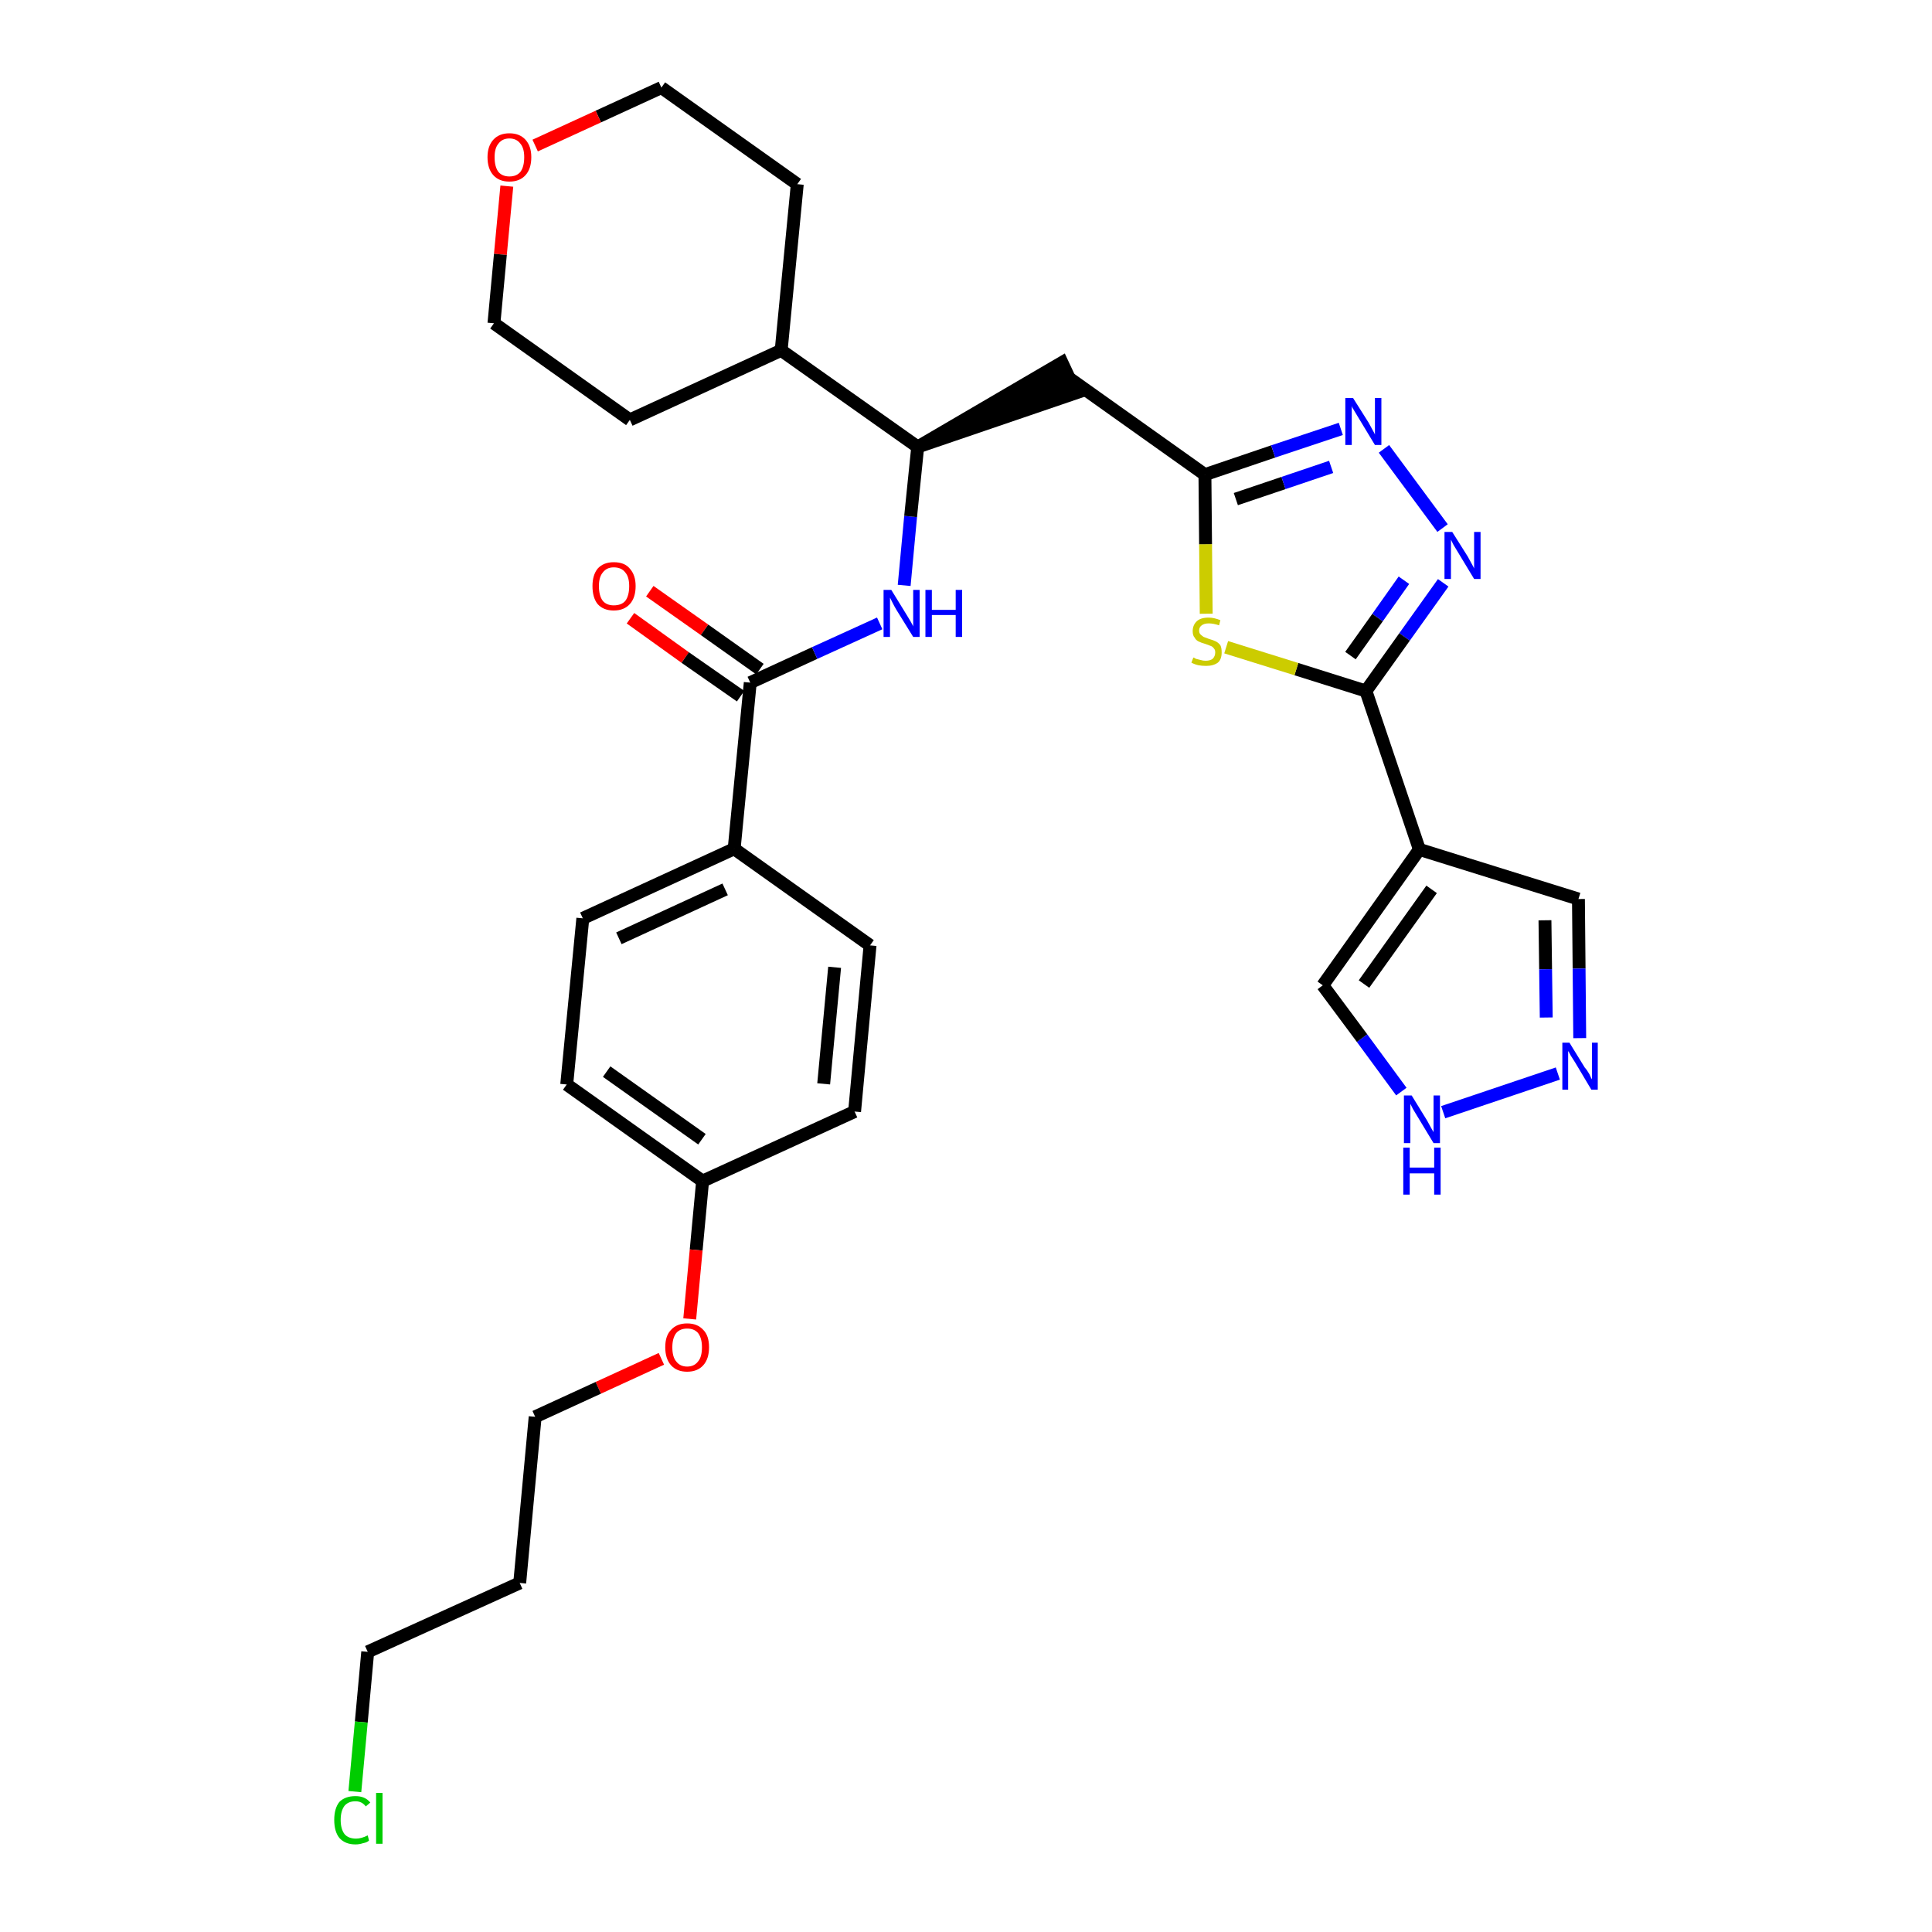 <?xml version='1.0' encoding='iso-8859-1'?>
<svg version='1.1' baseProfile='full'
              xmlns='http://www.w3.org/2000/svg'
                      xmlns:rdkit='http://www.rdkit.org/xml'
                      xmlns:xlink='http://www.w3.org/1999/xlink'
                  xml:space='preserve'
width='300px' height='300px' viewBox='0 0 300 300'>
<!-- END OF HEADER -->
<path class='bond-0 atom-0 atom-1' d='M 97.9,96.0 L 106.4,102.1' style='fill:none;fill-rule:evenodd;stroke:#FF0000;stroke-width:2.0px;stroke-linecap:butt;stroke-linejoin:miter;stroke-opacity:1' />
<path class='bond-0 atom-0 atom-1' d='M 106.4,102.1 L 115.0,108.1' style='fill:none;fill-rule:evenodd;stroke:#000000;stroke-width:2.0px;stroke-linecap:butt;stroke-linejoin:miter;stroke-opacity:1' />
<path class='bond-0 atom-0 atom-1' d='M 100.9,91.8 L 109.4,97.8' style='fill:none;fill-rule:evenodd;stroke:#FF0000;stroke-width:2.0px;stroke-linecap:butt;stroke-linejoin:miter;stroke-opacity:1' />
<path class='bond-0 atom-0 atom-1' d='M 109.4,97.8 L 118.0,103.9' style='fill:none;fill-rule:evenodd;stroke:#000000;stroke-width:2.0px;stroke-linecap:butt;stroke-linejoin:miter;stroke-opacity:1' />
<path class='bond-1 atom-1 atom-2' d='M 116.5,106.0 L 126.5,101.4' style='fill:none;fill-rule:evenodd;stroke:#000000;stroke-width:2.0px;stroke-linecap:butt;stroke-linejoin:miter;stroke-opacity:1' />
<path class='bond-1 atom-1 atom-2' d='M 126.5,101.4 L 136.6,96.8' style='fill:none;fill-rule:evenodd;stroke:#0000FF;stroke-width:2.0px;stroke-linecap:butt;stroke-linejoin:miter;stroke-opacity:1' />
<path class='bond-20 atom-1 atom-21' d='M 116.5,106.0 L 114.0,131.8' style='fill:none;fill-rule:evenodd;stroke:#000000;stroke-width:2.0px;stroke-linecap:butt;stroke-linejoin:miter;stroke-opacity:1' />
<path class='bond-2 atom-2 atom-3' d='M 140.4,90.9 L 141.4,80.2' style='fill:none;fill-rule:evenodd;stroke:#0000FF;stroke-width:2.0px;stroke-linecap:butt;stroke-linejoin:miter;stroke-opacity:1' />
<path class='bond-2 atom-2 atom-3' d='M 141.4,80.2 L 142.5,69.4' style='fill:none;fill-rule:evenodd;stroke:#000000;stroke-width:2.0px;stroke-linecap:butt;stroke-linejoin:miter;stroke-opacity:1' />
<path class='bond-3 atom-3 atom-4' d='M 142.5,69.4 L 167.1,61.0 L 164.9,56.3 Z' style='fill:#000000;fill-rule:evenodd;fill-opacity:1;stroke:#000000;stroke-width:2.0px;stroke-linecap:butt;stroke-linejoin:miter;stroke-opacity:1;' />
<path class='bond-14 atom-3 atom-15' d='M 142.5,69.4 L 121.3,54.4' style='fill:none;fill-rule:evenodd;stroke:#000000;stroke-width:2.0px;stroke-linecap:butt;stroke-linejoin:miter;stroke-opacity:1' />
<path class='bond-4 atom-4 atom-5' d='M 166.0,58.7 L 187.1,73.7' style='fill:none;fill-rule:evenodd;stroke:#000000;stroke-width:2.0px;stroke-linecap:butt;stroke-linejoin:miter;stroke-opacity:1' />
<path class='bond-5 atom-5 atom-6' d='M 187.1,73.7 L 197.7,70.1' style='fill:none;fill-rule:evenodd;stroke:#000000;stroke-width:2.0px;stroke-linecap:butt;stroke-linejoin:miter;stroke-opacity:1' />
<path class='bond-5 atom-5 atom-6' d='M 197.7,70.1 L 208.2,66.6' style='fill:none;fill-rule:evenodd;stroke:#0000FF;stroke-width:2.0px;stroke-linecap:butt;stroke-linejoin:miter;stroke-opacity:1' />
<path class='bond-5 atom-5 atom-6' d='M 191.9,77.5 L 199.3,75.0' style='fill:none;fill-rule:evenodd;stroke:#000000;stroke-width:2.0px;stroke-linecap:butt;stroke-linejoin:miter;stroke-opacity:1' />
<path class='bond-5 atom-5 atom-6' d='M 199.3,75.0 L 206.7,72.5' style='fill:none;fill-rule:evenodd;stroke:#0000FF;stroke-width:2.0px;stroke-linecap:butt;stroke-linejoin:miter;stroke-opacity:1' />
<path class='bond-31 atom-14 atom-5' d='M 187.3,95.3 L 187.2,84.5' style='fill:none;fill-rule:evenodd;stroke:#CCCC00;stroke-width:2.0px;stroke-linecap:butt;stroke-linejoin:miter;stroke-opacity:1' />
<path class='bond-31 atom-14 atom-5' d='M 187.2,84.5 L 187.1,73.7' style='fill:none;fill-rule:evenodd;stroke:#000000;stroke-width:2.0px;stroke-linecap:butt;stroke-linejoin:miter;stroke-opacity:1' />
<path class='bond-6 atom-6 atom-7' d='M 214.9,69.7 L 224.0,82.0' style='fill:none;fill-rule:evenodd;stroke:#0000FF;stroke-width:2.0px;stroke-linecap:butt;stroke-linejoin:miter;stroke-opacity:1' />
<path class='bond-7 atom-7 atom-8' d='M 224.1,90.5 L 218.1,98.9' style='fill:none;fill-rule:evenodd;stroke:#0000FF;stroke-width:2.0px;stroke-linecap:butt;stroke-linejoin:miter;stroke-opacity:1' />
<path class='bond-7 atom-7 atom-8' d='M 218.1,98.9 L 212.1,107.3' style='fill:none;fill-rule:evenodd;stroke:#000000;stroke-width:2.0px;stroke-linecap:butt;stroke-linejoin:miter;stroke-opacity:1' />
<path class='bond-7 atom-7 atom-8' d='M 218.0,90.1 L 213.9,95.9' style='fill:none;fill-rule:evenodd;stroke:#0000FF;stroke-width:2.0px;stroke-linecap:butt;stroke-linejoin:miter;stroke-opacity:1' />
<path class='bond-7 atom-7 atom-8' d='M 213.9,95.9 L 209.7,101.8' style='fill:none;fill-rule:evenodd;stroke:#000000;stroke-width:2.0px;stroke-linecap:butt;stroke-linejoin:miter;stroke-opacity:1' />
<path class='bond-8 atom-8 atom-9' d='M 212.1,107.3 L 220.4,131.9' style='fill:none;fill-rule:evenodd;stroke:#000000;stroke-width:2.0px;stroke-linecap:butt;stroke-linejoin:miter;stroke-opacity:1' />
<path class='bond-13 atom-8 atom-14' d='M 212.1,107.3 L 201.3,103.9' style='fill:none;fill-rule:evenodd;stroke:#000000;stroke-width:2.0px;stroke-linecap:butt;stroke-linejoin:miter;stroke-opacity:1' />
<path class='bond-13 atom-8 atom-14' d='M 201.3,103.9 L 190.4,100.5' style='fill:none;fill-rule:evenodd;stroke:#CCCC00;stroke-width:2.0px;stroke-linecap:butt;stroke-linejoin:miter;stroke-opacity:1' />
<path class='bond-9 atom-9 atom-10' d='M 220.4,131.9 L 245.1,139.6' style='fill:none;fill-rule:evenodd;stroke:#000000;stroke-width:2.0px;stroke-linecap:butt;stroke-linejoin:miter;stroke-opacity:1' />
<path class='bond-34 atom-13 atom-9' d='M 205.4,153.0 L 220.4,131.9' style='fill:none;fill-rule:evenodd;stroke:#000000;stroke-width:2.0px;stroke-linecap:butt;stroke-linejoin:miter;stroke-opacity:1' />
<path class='bond-34 atom-13 atom-9' d='M 211.8,152.8 L 222.3,138.1' style='fill:none;fill-rule:evenodd;stroke:#000000;stroke-width:2.0px;stroke-linecap:butt;stroke-linejoin:miter;stroke-opacity:1' />
<path class='bond-10 atom-10 atom-11' d='M 245.1,139.6 L 245.2,150.4' style='fill:none;fill-rule:evenodd;stroke:#000000;stroke-width:2.0px;stroke-linecap:butt;stroke-linejoin:miter;stroke-opacity:1' />
<path class='bond-10 atom-10 atom-11' d='M 245.2,150.4 L 245.3,161.2' style='fill:none;fill-rule:evenodd;stroke:#0000FF;stroke-width:2.0px;stroke-linecap:butt;stroke-linejoin:miter;stroke-opacity:1' />
<path class='bond-10 atom-10 atom-11' d='M 239.9,142.9 L 240.0,150.5' style='fill:none;fill-rule:evenodd;stroke:#000000;stroke-width:2.0px;stroke-linecap:butt;stroke-linejoin:miter;stroke-opacity:1' />
<path class='bond-10 atom-10 atom-11' d='M 240.0,150.5 L 240.1,158.0' style='fill:none;fill-rule:evenodd;stroke:#0000FF;stroke-width:2.0px;stroke-linecap:butt;stroke-linejoin:miter;stroke-opacity:1' />
<path class='bond-11 atom-11 atom-12' d='M 241.9,166.7 L 224.1,172.7' style='fill:none;fill-rule:evenodd;stroke:#0000FF;stroke-width:2.0px;stroke-linecap:butt;stroke-linejoin:miter;stroke-opacity:1' />
<path class='bond-12 atom-12 atom-13' d='M 217.6,169.5 L 211.5,161.2' style='fill:none;fill-rule:evenodd;stroke:#0000FF;stroke-width:2.0px;stroke-linecap:butt;stroke-linejoin:miter;stroke-opacity:1' />
<path class='bond-12 atom-12 atom-13' d='M 211.5,161.2 L 205.4,153.0' style='fill:none;fill-rule:evenodd;stroke:#000000;stroke-width:2.0px;stroke-linecap:butt;stroke-linejoin:miter;stroke-opacity:1' />
<path class='bond-15 atom-15 atom-16' d='M 121.3,54.4 L 123.8,28.6' style='fill:none;fill-rule:evenodd;stroke:#000000;stroke-width:2.0px;stroke-linecap:butt;stroke-linejoin:miter;stroke-opacity:1' />
<path class='bond-32 atom-20 atom-15' d='M 97.8,65.2 L 121.3,54.4' style='fill:none;fill-rule:evenodd;stroke:#000000;stroke-width:2.0px;stroke-linecap:butt;stroke-linejoin:miter;stroke-opacity:1' />
<path class='bond-16 atom-16 atom-17' d='M 123.8,28.6 L 102.7,13.6' style='fill:none;fill-rule:evenodd;stroke:#000000;stroke-width:2.0px;stroke-linecap:butt;stroke-linejoin:miter;stroke-opacity:1' />
<path class='bond-17 atom-17 atom-18' d='M 102.7,13.6 L 92.9,18.1' style='fill:none;fill-rule:evenodd;stroke:#000000;stroke-width:2.0px;stroke-linecap:butt;stroke-linejoin:miter;stroke-opacity:1' />
<path class='bond-17 atom-17 atom-18' d='M 92.9,18.1 L 83.1,22.6' style='fill:none;fill-rule:evenodd;stroke:#FF0000;stroke-width:2.0px;stroke-linecap:butt;stroke-linejoin:miter;stroke-opacity:1' />
<path class='bond-18 atom-18 atom-19' d='M 78.7,28.9 L 77.7,39.5' style='fill:none;fill-rule:evenodd;stroke:#FF0000;stroke-width:2.0px;stroke-linecap:butt;stroke-linejoin:miter;stroke-opacity:1' />
<path class='bond-18 atom-18 atom-19' d='M 77.7,39.5 L 76.7,50.2' style='fill:none;fill-rule:evenodd;stroke:#000000;stroke-width:2.0px;stroke-linecap:butt;stroke-linejoin:miter;stroke-opacity:1' />
<path class='bond-19 atom-19 atom-20' d='M 76.7,50.2 L 97.8,65.2' style='fill:none;fill-rule:evenodd;stroke:#000000;stroke-width:2.0px;stroke-linecap:butt;stroke-linejoin:miter;stroke-opacity:1' />
<path class='bond-21 atom-21 atom-22' d='M 114.0,131.8 L 90.5,142.6' style='fill:none;fill-rule:evenodd;stroke:#000000;stroke-width:2.0px;stroke-linecap:butt;stroke-linejoin:miter;stroke-opacity:1' />
<path class='bond-21 atom-21 atom-22' d='M 112.6,138.1 L 96.1,145.7' style='fill:none;fill-rule:evenodd;stroke:#000000;stroke-width:2.0px;stroke-linecap:butt;stroke-linejoin:miter;stroke-opacity:1' />
<path class='bond-33 atom-31 atom-21' d='M 135.1,146.8 L 114.0,131.8' style='fill:none;fill-rule:evenodd;stroke:#000000;stroke-width:2.0px;stroke-linecap:butt;stroke-linejoin:miter;stroke-opacity:1' />
<path class='bond-22 atom-22 atom-23' d='M 90.5,142.6 L 88.0,168.4' style='fill:none;fill-rule:evenodd;stroke:#000000;stroke-width:2.0px;stroke-linecap:butt;stroke-linejoin:miter;stroke-opacity:1' />
<path class='bond-23 atom-23 atom-24' d='M 88.0,168.4 L 109.1,183.4' style='fill:none;fill-rule:evenodd;stroke:#000000;stroke-width:2.0px;stroke-linecap:butt;stroke-linejoin:miter;stroke-opacity:1' />
<path class='bond-23 atom-23 atom-24' d='M 94.2,166.4 L 109.0,176.9' style='fill:none;fill-rule:evenodd;stroke:#000000;stroke-width:2.0px;stroke-linecap:butt;stroke-linejoin:miter;stroke-opacity:1' />
<path class='bond-24 atom-24 atom-25' d='M 109.1,183.4 L 108.1,194.1' style='fill:none;fill-rule:evenodd;stroke:#000000;stroke-width:2.0px;stroke-linecap:butt;stroke-linejoin:miter;stroke-opacity:1' />
<path class='bond-24 atom-24 atom-25' d='M 108.1,194.1 L 107.1,204.8' style='fill:none;fill-rule:evenodd;stroke:#FF0000;stroke-width:2.0px;stroke-linecap:butt;stroke-linejoin:miter;stroke-opacity:1' />
<path class='bond-29 atom-24 atom-30' d='M 109.1,183.4 L 132.7,172.6' style='fill:none;fill-rule:evenodd;stroke:#000000;stroke-width:2.0px;stroke-linecap:butt;stroke-linejoin:miter;stroke-opacity:1' />
<path class='bond-25 atom-25 atom-26' d='M 102.7,211.0 L 92.9,215.5' style='fill:none;fill-rule:evenodd;stroke:#FF0000;stroke-width:2.0px;stroke-linecap:butt;stroke-linejoin:miter;stroke-opacity:1' />
<path class='bond-25 atom-25 atom-26' d='M 92.9,215.5 L 83.1,220.0' style='fill:none;fill-rule:evenodd;stroke:#000000;stroke-width:2.0px;stroke-linecap:butt;stroke-linejoin:miter;stroke-opacity:1' />
<path class='bond-26 atom-26 atom-27' d='M 83.1,220.0 L 80.7,245.8' style='fill:none;fill-rule:evenodd;stroke:#000000;stroke-width:2.0px;stroke-linecap:butt;stroke-linejoin:miter;stroke-opacity:1' />
<path class='bond-27 atom-27 atom-28' d='M 80.7,245.8 L 57.1,256.5' style='fill:none;fill-rule:evenodd;stroke:#000000;stroke-width:2.0px;stroke-linecap:butt;stroke-linejoin:miter;stroke-opacity:1' />
<path class='bond-28 atom-28 atom-29' d='M 57.1,256.5 L 56.1,267.4' style='fill:none;fill-rule:evenodd;stroke:#000000;stroke-width:2.0px;stroke-linecap:butt;stroke-linejoin:miter;stroke-opacity:1' />
<path class='bond-28 atom-28 atom-29' d='M 56.1,267.4 L 55.1,278.2' style='fill:none;fill-rule:evenodd;stroke:#00CC00;stroke-width:2.0px;stroke-linecap:butt;stroke-linejoin:miter;stroke-opacity:1' />
<path class='bond-30 atom-30 atom-31' d='M 132.7,172.6 L 135.1,146.8' style='fill:none;fill-rule:evenodd;stroke:#000000;stroke-width:2.0px;stroke-linecap:butt;stroke-linejoin:miter;stroke-opacity:1' />
<path class='bond-30 atom-30 atom-31' d='M 127.9,168.3 L 129.6,150.2' style='fill:none;fill-rule:evenodd;stroke:#000000;stroke-width:2.0px;stroke-linecap:butt;stroke-linejoin:miter;stroke-opacity:1' />
<path  class='atom-0' d='M 92.0 91.0
Q 92.0 89.3, 92.8 88.3
Q 93.7 87.3, 95.3 87.3
Q 97.0 87.3, 97.8 88.3
Q 98.7 89.3, 98.7 91.0
Q 98.7 92.8, 97.8 93.8
Q 96.9 94.8, 95.3 94.8
Q 93.7 94.8, 92.8 93.8
Q 92.0 92.8, 92.0 91.0
M 95.3 94.0
Q 96.5 94.0, 97.1 93.3
Q 97.7 92.5, 97.7 91.0
Q 97.7 89.6, 97.1 88.9
Q 96.5 88.1, 95.3 88.1
Q 94.2 88.1, 93.6 88.9
Q 93.0 89.6, 93.0 91.0
Q 93.0 92.5, 93.6 93.3
Q 94.2 94.0, 95.3 94.0
' fill='#FF0000'/>
<path  class='atom-2' d='M 138.4 91.6
L 140.8 95.5
Q 141.0 95.8, 141.4 96.5
Q 141.8 97.2, 141.8 97.3
L 141.8 91.6
L 142.8 91.6
L 142.8 98.9
L 141.8 98.9
L 139.2 94.7
Q 138.9 94.2, 138.6 93.6
Q 138.3 93.0, 138.2 92.8
L 138.2 98.9
L 137.2 98.9
L 137.2 91.6
L 138.4 91.6
' fill='#0000FF'/>
<path  class='atom-2' d='M 143.7 91.6
L 144.7 91.6
L 144.7 94.7
L 148.4 94.7
L 148.4 91.6
L 149.4 91.6
L 149.4 98.9
L 148.4 98.9
L 148.4 95.5
L 144.7 95.5
L 144.7 98.9
L 143.7 98.9
L 143.7 91.6
' fill='#0000FF'/>
<path  class='atom-6' d='M 210.1 61.8
L 212.5 65.6
Q 212.7 66.0, 213.1 66.7
Q 213.5 67.4, 213.5 67.5
L 213.5 61.8
L 214.5 61.8
L 214.5 69.1
L 213.5 69.1
L 210.9 64.8
Q 210.6 64.3, 210.3 63.8
Q 209.9 63.2, 209.9 63.0
L 209.9 69.1
L 208.9 69.1
L 208.9 61.8
L 210.1 61.8
' fill='#0000FF'/>
<path  class='atom-7' d='M 225.5 82.6
L 227.9 86.4
Q 228.1 86.8, 228.5 87.5
Q 228.9 88.2, 228.9 88.3
L 228.9 82.6
L 229.9 82.6
L 229.9 89.9
L 228.9 89.9
L 226.3 85.6
Q 226.0 85.1, 225.7 84.6
Q 225.4 84.0, 225.3 83.8
L 225.3 89.9
L 224.3 89.9
L 224.3 82.6
L 225.5 82.6
' fill='#0000FF'/>
<path  class='atom-11' d='M 243.7 161.9
L 246.1 165.8
Q 246.4 166.1, 246.8 166.8
Q 247.1 167.5, 247.2 167.6
L 247.2 161.9
L 248.1 161.9
L 248.1 169.2
L 247.1 169.2
L 244.6 165.0
Q 244.3 164.5, 243.9 163.9
Q 243.6 163.3, 243.5 163.2
L 243.5 169.2
L 242.6 169.2
L 242.6 161.9
L 243.7 161.9
' fill='#0000FF'/>
<path  class='atom-12' d='M 219.2 170.1
L 221.6 174.0
Q 221.8 174.4, 222.2 175.1
Q 222.6 175.8, 222.6 175.8
L 222.6 170.1
L 223.6 170.1
L 223.6 177.5
L 222.6 177.5
L 220.0 173.2
Q 219.7 172.7, 219.4 172.2
Q 219.1 171.6, 219.0 171.4
L 219.0 177.5
L 218.0 177.5
L 218.0 170.1
L 219.2 170.1
' fill='#0000FF'/>
<path  class='atom-12' d='M 217.9 178.2
L 218.9 178.2
L 218.9 181.3
L 222.7 181.3
L 222.7 178.2
L 223.7 178.2
L 223.7 185.5
L 222.7 185.5
L 222.7 182.2
L 218.9 182.2
L 218.9 185.5
L 217.9 185.5
L 217.9 178.2
' fill='#0000FF'/>
<path  class='atom-14' d='M 185.3 102.1
Q 185.4 102.1, 185.7 102.3
Q 186.1 102.4, 186.5 102.5
Q 186.8 102.6, 187.2 102.6
Q 187.9 102.6, 188.3 102.3
Q 188.7 101.9, 188.7 101.3
Q 188.7 100.9, 188.5 100.7
Q 188.3 100.4, 188.0 100.3
Q 187.7 100.2, 187.2 100.0
Q 186.5 99.8, 186.1 99.6
Q 185.7 99.4, 185.5 99.0
Q 185.2 98.7, 185.2 98.0
Q 185.2 97.1, 185.8 96.5
Q 186.4 95.9, 187.7 95.9
Q 188.5 95.9, 189.5 96.3
L 189.3 97.1
Q 188.4 96.8, 187.7 96.8
Q 187.0 96.8, 186.6 97.1
Q 186.2 97.4, 186.2 97.9
Q 186.2 98.3, 186.4 98.5
Q 186.6 98.7, 186.9 98.9
Q 187.2 99.0, 187.7 99.2
Q 188.4 99.4, 188.8 99.6
Q 189.2 99.8, 189.5 100.2
Q 189.7 100.6, 189.7 101.3
Q 189.7 102.4, 189.1 102.9
Q 188.4 103.4, 187.3 103.4
Q 186.6 103.4, 186.1 103.3
Q 185.6 103.2, 185.0 102.9
L 185.3 102.1
' fill='#CCCC00'/>
<path  class='atom-18' d='M 75.7 24.4
Q 75.7 22.7, 76.6 21.7
Q 77.5 20.7, 79.1 20.7
Q 80.7 20.7, 81.6 21.7
Q 82.5 22.7, 82.5 24.4
Q 82.5 26.2, 81.6 27.2
Q 80.7 28.2, 79.1 28.2
Q 77.5 28.2, 76.6 27.2
Q 75.7 26.2, 75.7 24.4
M 79.1 27.4
Q 80.2 27.4, 80.8 26.7
Q 81.4 25.9, 81.4 24.4
Q 81.4 23.0, 80.8 22.3
Q 80.2 21.5, 79.1 21.5
Q 78.0 21.5, 77.4 22.3
Q 76.8 23.0, 76.8 24.4
Q 76.8 25.9, 77.4 26.7
Q 78.0 27.4, 79.1 27.4
' fill='#FF0000'/>
<path  class='atom-25' d='M 103.3 209.2
Q 103.3 207.4, 104.2 206.5
Q 105.1 205.5, 106.7 205.5
Q 108.3 205.5, 109.2 206.5
Q 110.1 207.4, 110.1 209.2
Q 110.1 211.0, 109.2 212.0
Q 108.3 213.0, 106.7 213.0
Q 105.1 213.0, 104.2 212.0
Q 103.3 211.0, 103.3 209.2
M 106.7 212.2
Q 107.8 212.2, 108.4 211.4
Q 109.0 210.7, 109.0 209.2
Q 109.0 207.8, 108.4 207.0
Q 107.8 206.3, 106.7 206.3
Q 105.6 206.3, 105.0 207.0
Q 104.4 207.8, 104.4 209.2
Q 104.4 210.7, 105.0 211.4
Q 105.6 212.2, 106.7 212.2
' fill='#FF0000'/>
<path  class='atom-29' d='M 51.9 282.6
Q 51.9 280.8, 52.7 279.8
Q 53.6 278.9, 55.2 278.9
Q 56.7 278.9, 57.5 279.9
L 56.8 280.5
Q 56.2 279.7, 55.2 279.7
Q 54.1 279.7, 53.5 280.4
Q 52.9 281.2, 52.9 282.6
Q 52.9 284.0, 53.5 284.8
Q 54.1 285.5, 55.3 285.5
Q 56.1 285.5, 57.1 285.0
L 57.3 285.8
Q 57.0 286.1, 56.4 286.2
Q 55.8 286.4, 55.2 286.4
Q 53.6 286.4, 52.7 285.4
Q 51.9 284.4, 51.9 282.6
' fill='#00CC00'/>
<path  class='atom-29' d='M 58.4 278.4
L 59.4 278.4
L 59.4 286.3
L 58.4 286.3
L 58.4 278.4
' fill='#00CC00'/>
</svg>
